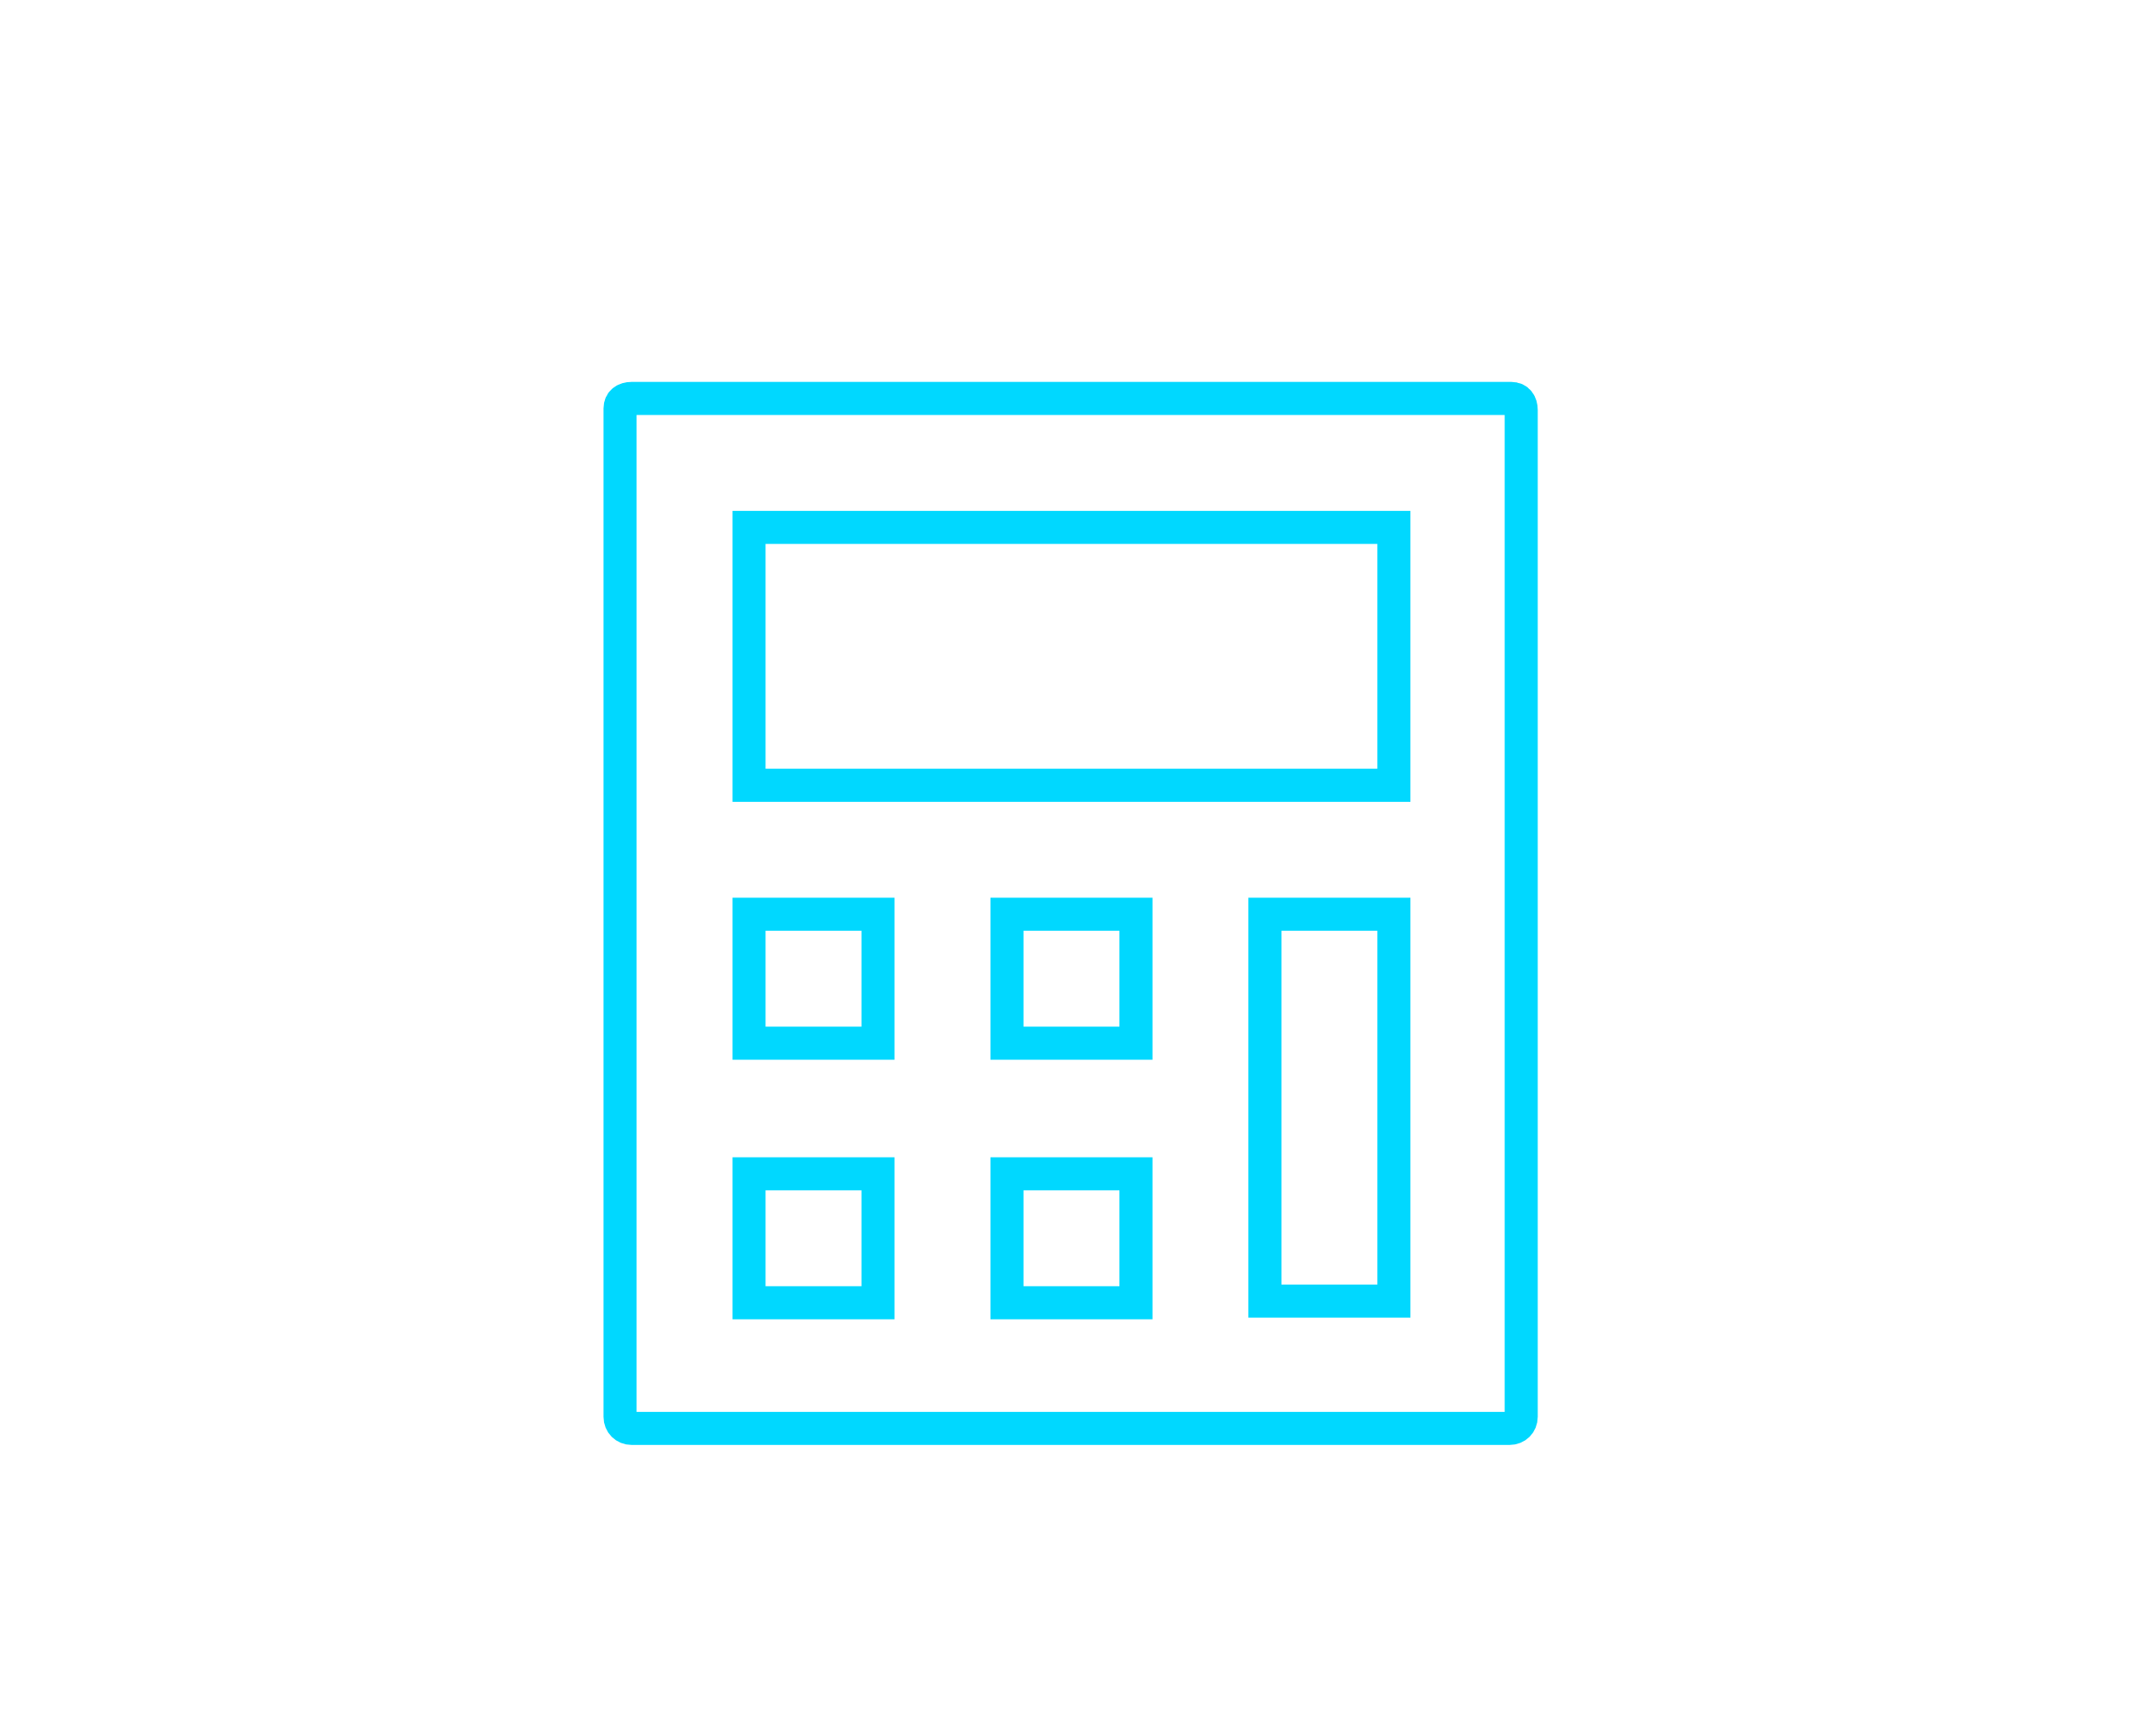 <?xml version="1.0" encoding="utf-8"?>
<!-- Generator: Adobe Illustrator 24.0.1, SVG Export Plug-In . SVG Version: 6.00 Build 0)  -->
<svg version="1.1" id="Capa_1" xmlns="http://www.w3.org/2000/svg" xmlns:xlink="http://www.w3.org/1999/xlink" x="0px" y="0px"
	 viewBox="0 0 129 105" style="enable-background:new 0 0 129 105;" xml:space="preserve">
<style type="text/css">
	.st0{fill:none;stroke:#00D8FF;stroke-width:2;}
</style>
<path id="Icon_open-calculator" class="st0" d="M38.2,24.1c-0.4,0-0.7,0.2-0.7,0.6c0,0,0,0.1,0,0.1v60.9c0,0.4,0.3,0.7,0.7,0.7
	c0,0,0,0,0,0h53.1c0.4,0,0.7-0.3,0.7-0.7l0,0V24.8c0-0.4-0.2-0.7-0.6-0.7c0,0-0.1,0-0.1,0H38.2z M45.3,31.9h39v15.6h-39V31.9z
	 M45.3,55.3h7.8v7.8h-7.8V55.3z M60.9,55.3h7.8v7.8h-7.8V55.3z M76.5,55.3h7.8v23.4h-7.8V55.3z M45.3,71h7.8v7.8h-7.8V71z M60.9,71
	h7.8v7.8h-7.8V71z"/>
</svg>

